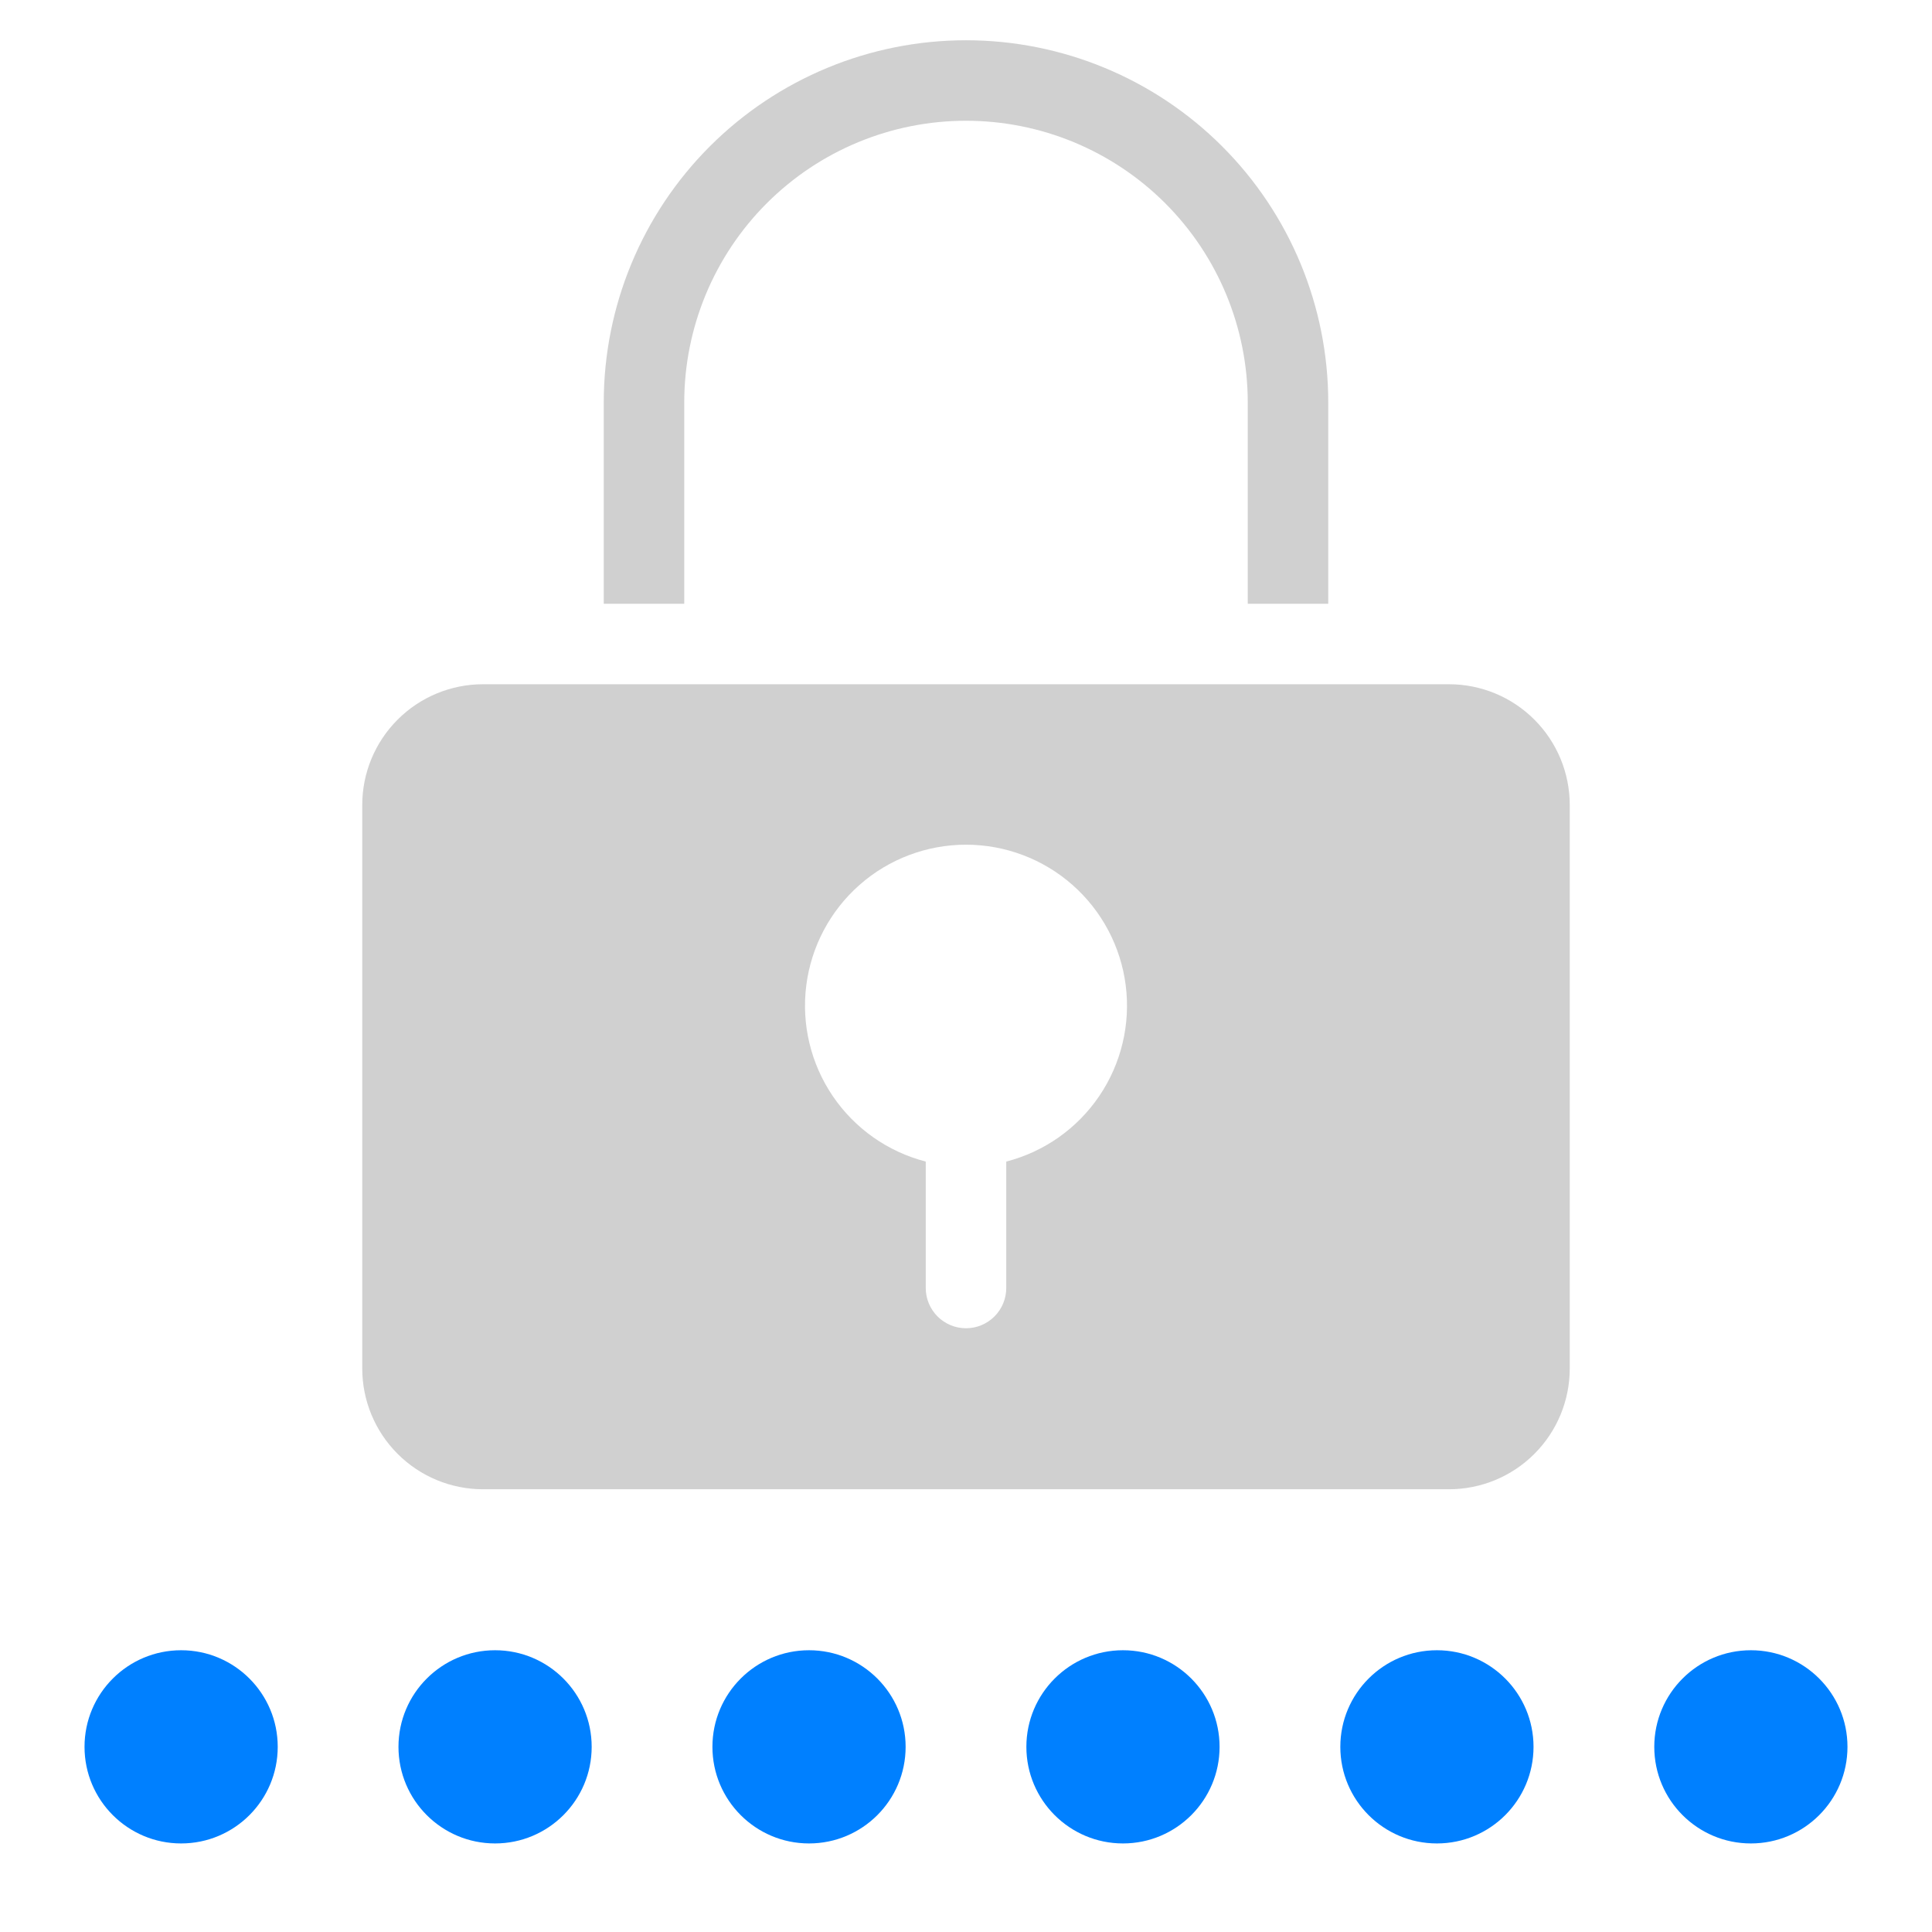 <svg width="80" height="80" viewBox="0 0 80 80" fill="none" xmlns="http://www.w3.org/2000/svg">
<path d="M55 25H51.667V16.667C51.667 13.573 50.438 10.605 48.25 8.417C46.062 6.229 43.094 5 40 5C36.906 5 33.938 6.229 31.75 8.417C29.562 10.605 28.333 13.573 28.333 16.667V25H25V16.667C25 12.688 26.58 8.873 29.393 6.06C32.206 3.247 36.022 1.667 40 1.667C43.978 1.667 47.794 3.247 50.607 6.06C53.42 8.873 55 12.688 55 16.667V25Z" fill="#D0D0D0"/>
<path d="M7.5 76.333C9.709 76.333 11.5 74.542 11.5 72.333C11.5 70.124 9.709 68.333 7.5 68.333C5.291 68.333 3.5 70.124 3.5 72.333C3.5 74.542 5.291 76.333 7.5 76.333Z" fill="#0080FF"/>
<path d="M20.5 76.333C22.709 76.333 24.5 74.542 24.5 72.333C24.5 70.124 22.709 68.333 20.5 68.333C18.291 68.333 16.5 70.124 16.5 72.333C16.5 74.542 18.291 76.333 20.5 76.333Z" fill="#0080FF"/>
<path d="M33.5 76.333C35.709 76.333 37.5 74.542 37.5 72.333C37.5 70.124 35.709 68.333 33.5 68.333C31.291 68.333 29.5 70.124 29.5 72.333C29.5 74.542 31.291 76.333 33.5 76.333Z" fill="#0080FF"/>
<path d="M46.5 76.333C48.709 76.333 50.5 74.542 50.5 72.333C50.5 70.124 48.709 68.333 46.5 68.333C44.291 68.333 42.5 70.124 42.5 72.333C42.5 74.542 44.291 76.333 46.5 76.333Z" fill="#0080FF"/>
<path d="M59.5 76.333C61.709 76.333 63.5 74.542 63.5 72.333C63.5 70.124 61.709 68.333 59.5 68.333C57.291 68.333 55.5 70.124 55.5 72.333C55.5 74.542 57.291 76.333 59.5 76.333Z" fill="#0080FF"/>
<path d="M72.5 76.333C74.709 76.333 76.5 74.542 76.5 72.333C76.5 70.124 74.709 68.333 72.5 68.333C70.291 68.333 68.5 70.124 68.5 72.333C68.5 74.542 70.291 76.333 72.5 76.333Z" fill="#0080FF"/>
<path d="M60 28.333H20C18.674 28.333 17.402 28.86 16.465 29.798C15.527 30.735 15 32.007 15 33.333V56.667C15 57.993 15.527 59.264 16.465 60.202C17.402 61.14 18.674 61.667 20 61.667H60C61.326 61.667 62.598 61.14 63.535 60.202C64.473 59.264 65 57.993 65 56.667V33.333C65 32.007 64.473 30.735 63.535 29.798C62.598 28.86 61.326 28.333 60 28.333ZM41.667 48.098V53.333C41.667 53.775 41.491 54.199 41.178 54.512C40.866 54.824 40.442 55 40 55C39.558 55 39.134 54.824 38.822 54.512C38.509 54.199 38.333 53.775 38.333 53.333V48.098C36.762 47.693 35.393 46.728 34.482 45.385C33.572 44.042 33.182 42.413 33.386 40.803C33.591 39.194 34.375 37.714 35.593 36.641C36.81 35.568 38.377 34.977 40 34.977C41.623 34.977 43.19 35.568 44.407 36.641C45.625 37.714 46.409 39.194 46.614 40.803C46.818 42.413 46.428 44.042 45.518 45.385C44.607 46.728 43.238 47.693 41.667 48.098Z" fill="#D0D0D0"/>
</svg>
